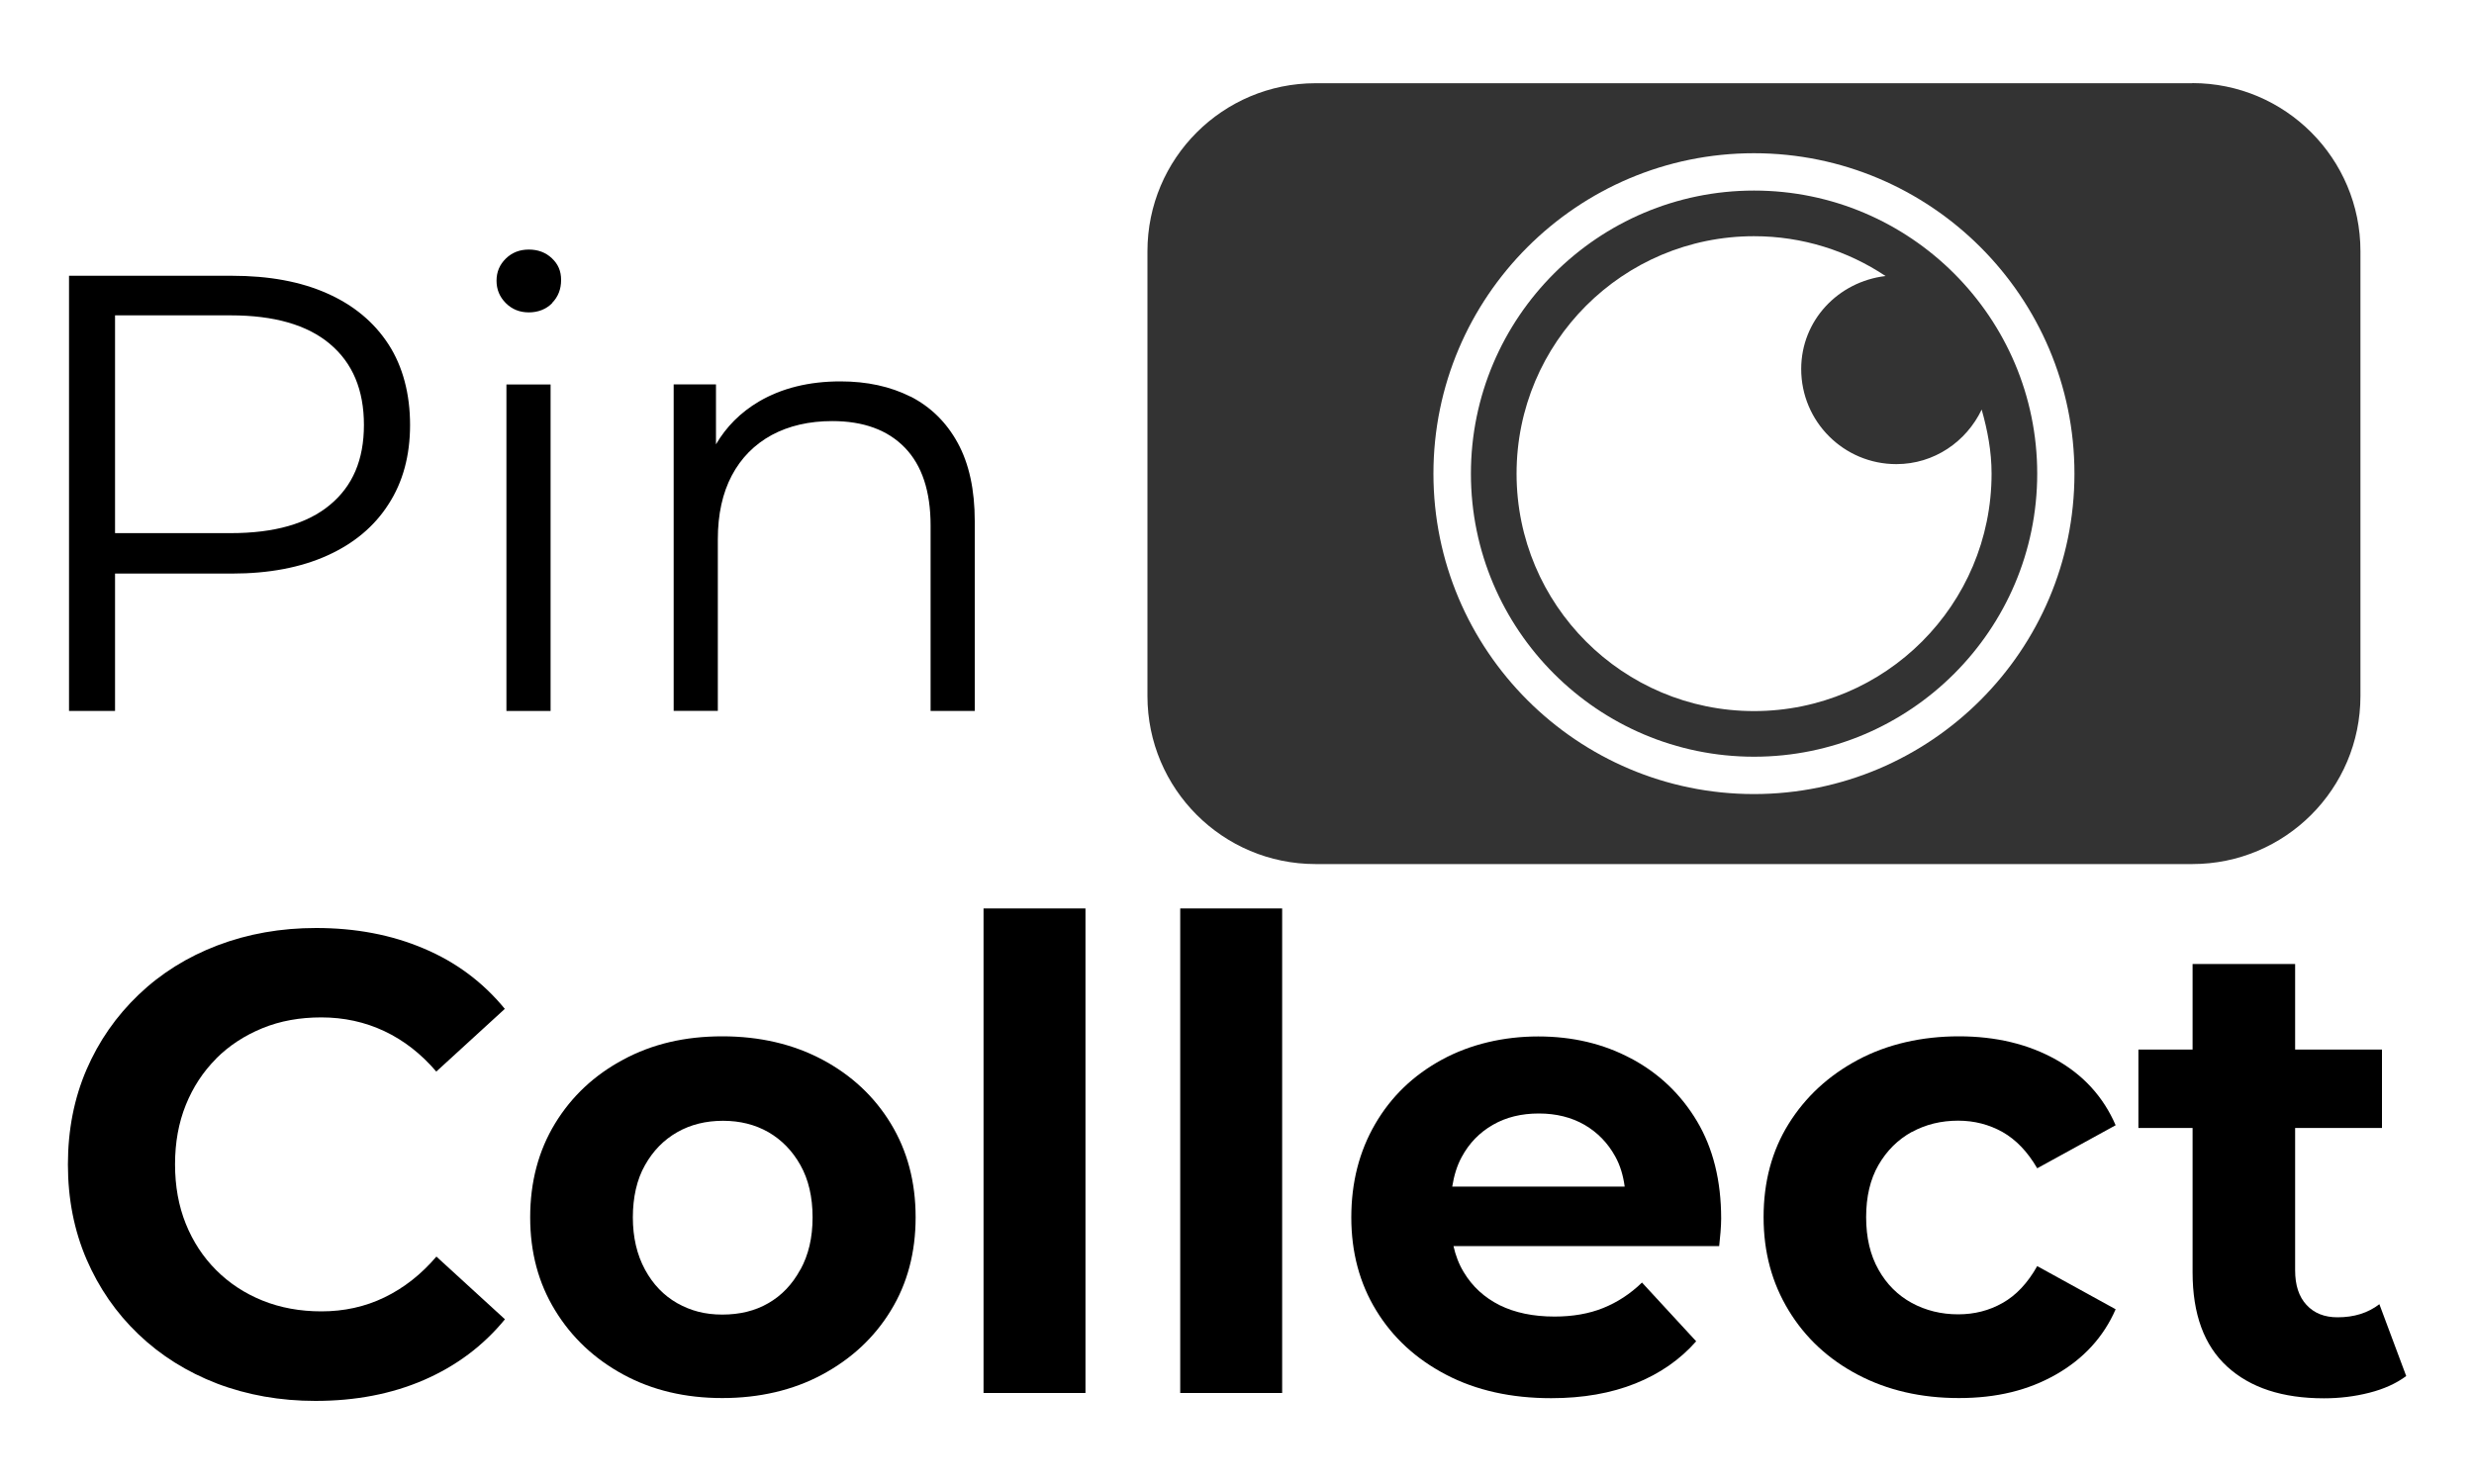 <?xml version="1.0" encoding="UTF-8"?>
<svg id="Layer_1" data-name="Layer 1" xmlns="http://www.w3.org/2000/svg" width="200" height="120" viewBox="0 0 200 120">
  <defs>
    <style>
      .cls-1 {
        fill: #333;
      }
    </style>
  </defs>
  <g>
    <path d="M9.3,46.38h9.46c2.98,0,5.55-.49,7.7-1.46,2.15-.97,3.8-2.35,4.95-4.15,1.16-1.79,1.74-3.93,1.74-6.41s-.58-4.72-1.74-6.51c-1.16-1.79-2.81-3.17-4.95-4.12-2.15-.96-4.71-1.43-7.7-1.43H5.58V57.49h3.72v-11.11ZM26.68,27.82c1.83,1.54,2.74,3.72,2.74,6.54s-.91,4.94-2.74,6.46c-1.83,1.53-4.5,2.29-8.02,2.29H9.3V25.5h9.35c3.52,0,6.19,.77,8.02,2.31Z"/>
    <path d="M44.63,24.5c.49-.5,.73-1.12,.73-1.86s-.25-1.29-.75-1.76c-.5-.47-1.12-.7-1.86-.7s-1.36,.24-1.86,.73c-.5,.49-.75,1.08-.75,1.79s.25,1.31,.75,1.81,1.12,.75,1.86,.75,1.4-.25,1.89-.75Z"/>
    <rect x="40.94" y="31.09" width="3.57" height="26.4"/>
    <path d="M73.6,32.07c-1.63-.82-3.51-1.23-5.66-1.23-2.55,0-4.75,.55-6.59,1.63-1.49,.88-2.64,2.04-3.47,3.46v-4.85h-3.42v26.4h3.57v-13.88c0-2.01,.38-3.73,1.13-5.15,.75-1.42,1.83-2.51,3.22-3.27,1.39-.75,3.03-1.13,4.9-1.13,2.51,0,4.47,.71,5.86,2.14,1.39,1.43,2.09,3.53,2.09,6.31v14.99h3.57v-15.34c0-2.55-.46-4.66-1.38-6.34-.92-1.68-2.2-2.92-3.82-3.75Z"/>
    <path d="M17.47,85.6c1.06-1.06,2.31-1.87,3.75-2.46s3.03-.87,4.75-.87c1.83,0,3.53,.37,5.1,1.11s2.97,1.83,4.2,3.27l5.54-5.07c-1.76-2.15-3.94-3.78-6.55-4.88-2.61-1.11-5.51-1.66-8.71-1.66-2.85,0-5.5,.47-7.95,1.4-2.45,.93-4.58,2.26-6.39,3.99-1.81,1.73-3.22,3.75-4.22,6.07-1,2.32-1.5,4.88-1.5,7.66s.5,5.33,1.5,7.66c1,2.32,2.4,4.35,4.2,6.07,1.8,1.72,3.92,3.05,6.36,3.99,2.45,.93,5.1,1.4,7.95,1.4,3.24,0,6.16-.56,8.77-1.69,2.6-1.13,4.79-2.76,6.55-4.91l-5.54-5.07c-1.23,1.44-2.63,2.54-4.2,3.3s-3.27,1.13-5.1,1.13c-1.72,0-3.31-.29-4.75-.87s-2.69-1.4-3.75-2.46c-1.06-1.06-1.88-2.31-2.46-3.75-.58-1.44-.87-3.04-.87-4.81s.29-3.36,.87-4.8c.58-1.44,1.4-2.69,2.46-3.75Z"/>
    <path d="M66.47,85.68c-2.36-1.25-5.05-1.88-8.08-1.88s-5.66,.62-8,1.88c-2.34,1.25-4.18,2.97-5.52,5.17s-2.01,4.73-2.01,7.58,.67,5.33,2.01,7.52c1.34,2.2,3.18,3.93,5.52,5.2,2.34,1.27,5.01,1.9,8,1.9s5.72-.63,8.08-1.9,4.21-2.99,5.54-5.17c1.34-2.18,2.01-4.7,2.01-7.55s-.67-5.38-2.01-7.58c-1.34-2.2-3.19-3.92-5.54-5.17Zm-1.77,16.98c-.65,1.2-1.51,2.1-2.59,2.72-1.07,.62-2.31,.92-3.72,.92s-2.55-.31-3.64-.92c-1.09-.62-1.96-1.52-2.61-2.72-.65-1.2-.98-2.61-.98-4.22s.32-3.06,.98-4.22c.65-1.16,1.52-2.05,2.61-2.67,1.09-.62,2.32-.92,3.7-.92s2.6,.31,3.67,.92c1.07,.62,1.94,1.51,2.59,2.67,.65,1.16,.98,2.57,.98,4.22s-.33,3.03-.98,4.22Z"/>
    <rect x="79.51" y="73.46" width="8.24" height="39.18"/>
    <rect x="95.41" y="73.46" width="8.24" height="39.18"/>
    <path d="M131.87,85.6c-2.24-1.2-4.74-1.79-7.52-1.79s-5.48,.62-7.79,1.88-4.1,2.98-5.39,5.2c-1.29,2.22-1.93,4.73-1.93,7.55s.67,5.33,2.01,7.52c1.34,2.2,3.22,3.93,5.65,5.2,2.43,1.27,5.26,1.9,8.5,1.9,2.57,0,4.84-.4,6.81-1.19s3.61-1.93,4.91-3.41l-4.38-4.75c-.95,.92-2,1.6-3.14,2.06-1.14,.46-2.46,.69-3.93,.69-1.73,0-3.2-.31-4.44-.92-1.23-.62-2.2-1.5-2.9-2.67-.39-.64-.66-1.35-.83-2.11h21.48c.03-.35,.07-.73,.11-1.14,.03-.4,.05-.77,.05-1.08,0-3.06-.65-5.68-1.95-7.87-1.3-2.18-3.07-3.87-5.31-5.07Zm-11.19,5.36c1.07-.62,2.31-.92,3.72-.92s2.64,.31,3.7,.92c1.06,.62,1.88,1.47,2.48,2.56,.4,.72,.64,1.54,.76,2.43h-13.94c.14-.88,.38-1.69,.77-2.4,.6-1.11,1.43-1.97,2.51-2.59Z"/>
    <path d="M154.55,91.54c1.13-.62,2.38-.92,3.75-.92,1.3,0,2.5,.31,3.59,.92,1.09,.62,2.02,1.59,2.8,2.93l6.34-3.48c-.99-2.29-2.6-4.06-4.83-5.31s-4.85-1.88-7.84-1.88-5.78,.63-8.16,1.9c-2.38,1.27-4.24,2.99-5.6,5.17-1.36,2.18-2.03,4.7-2.03,7.55s.68,5.33,2.03,7.55c1.35,2.22,3.22,3.95,5.6,5.2,2.38,1.25,5.1,1.88,8.16,1.88s5.61-.63,7.84-1.9,3.85-3.03,4.83-5.28l-6.34-3.49c-.77,1.37-1.71,2.37-2.8,2.98-1.09,.62-2.29,.92-3.59,.92-1.37,0-2.62-.31-3.75-.92-1.13-.62-2.03-1.51-2.69-2.69-.67-1.18-1-2.6-1-4.25s.33-3.06,1-4.22c.67-1.16,1.57-2.05,2.69-2.67Z"/>
    <path d="M192.35,105.46c-.92,.71-2.04,1.06-3.38,1.06-1.06,0-1.89-.33-2.51-1-.62-.67-.92-1.6-.92-2.8v-11.51h7.02v-6.34h-7.02v-6.92h-8.29v6.92h-4.38v6.34h4.38v11.67c0,3.38,.93,5.92,2.8,7.63,1.87,1.71,4.47,2.56,7.82,2.56,1.27,0,2.49-.15,3.67-.45,1.18-.3,2.17-.75,2.98-1.35l-2.17-5.81Z"/>
  </g>
  <path class="cls-1" d="M177.23,6.73H106.35c-7.5,0-13.59,6.08-13.59,13.59V56.28c0,7.5,6.08,13.59,13.59,13.59h70.88c7.5,0,13.59-6.08,13.59-13.59V20.31c0-7.5-6.08-13.59-13.59-13.59Zm-35.44,57.48c-14.29,0-25.91-11.62-25.91-25.91s11.62-25.91,25.91-25.91,25.91,11.62,25.91,25.91-11.62,25.91-25.91,25.91Z"/>
  <path class="cls-1" d="M141.8,15.41c-12.62,0-22.89,10.27-22.89,22.89s10.27,22.89,22.89,22.89,22.89-10.27,22.89-22.89-10.27-22.89-22.89-22.89Zm18.4,17.71c.47,1.66,.8,3.37,.8,5.18,0,10.6-8.59,19.2-19.2,19.2s-19.2-8.59-19.2-19.2,8.59-19.2,19.2-19.2c3.93,0,7.58,1.19,10.63,3.22-3.82,.45-6.82,3.58-6.82,7.52,0,4.25,3.44,7.69,7.69,7.69,3.06,0,5.66-1.82,6.9-4.41Z"/>
</svg>